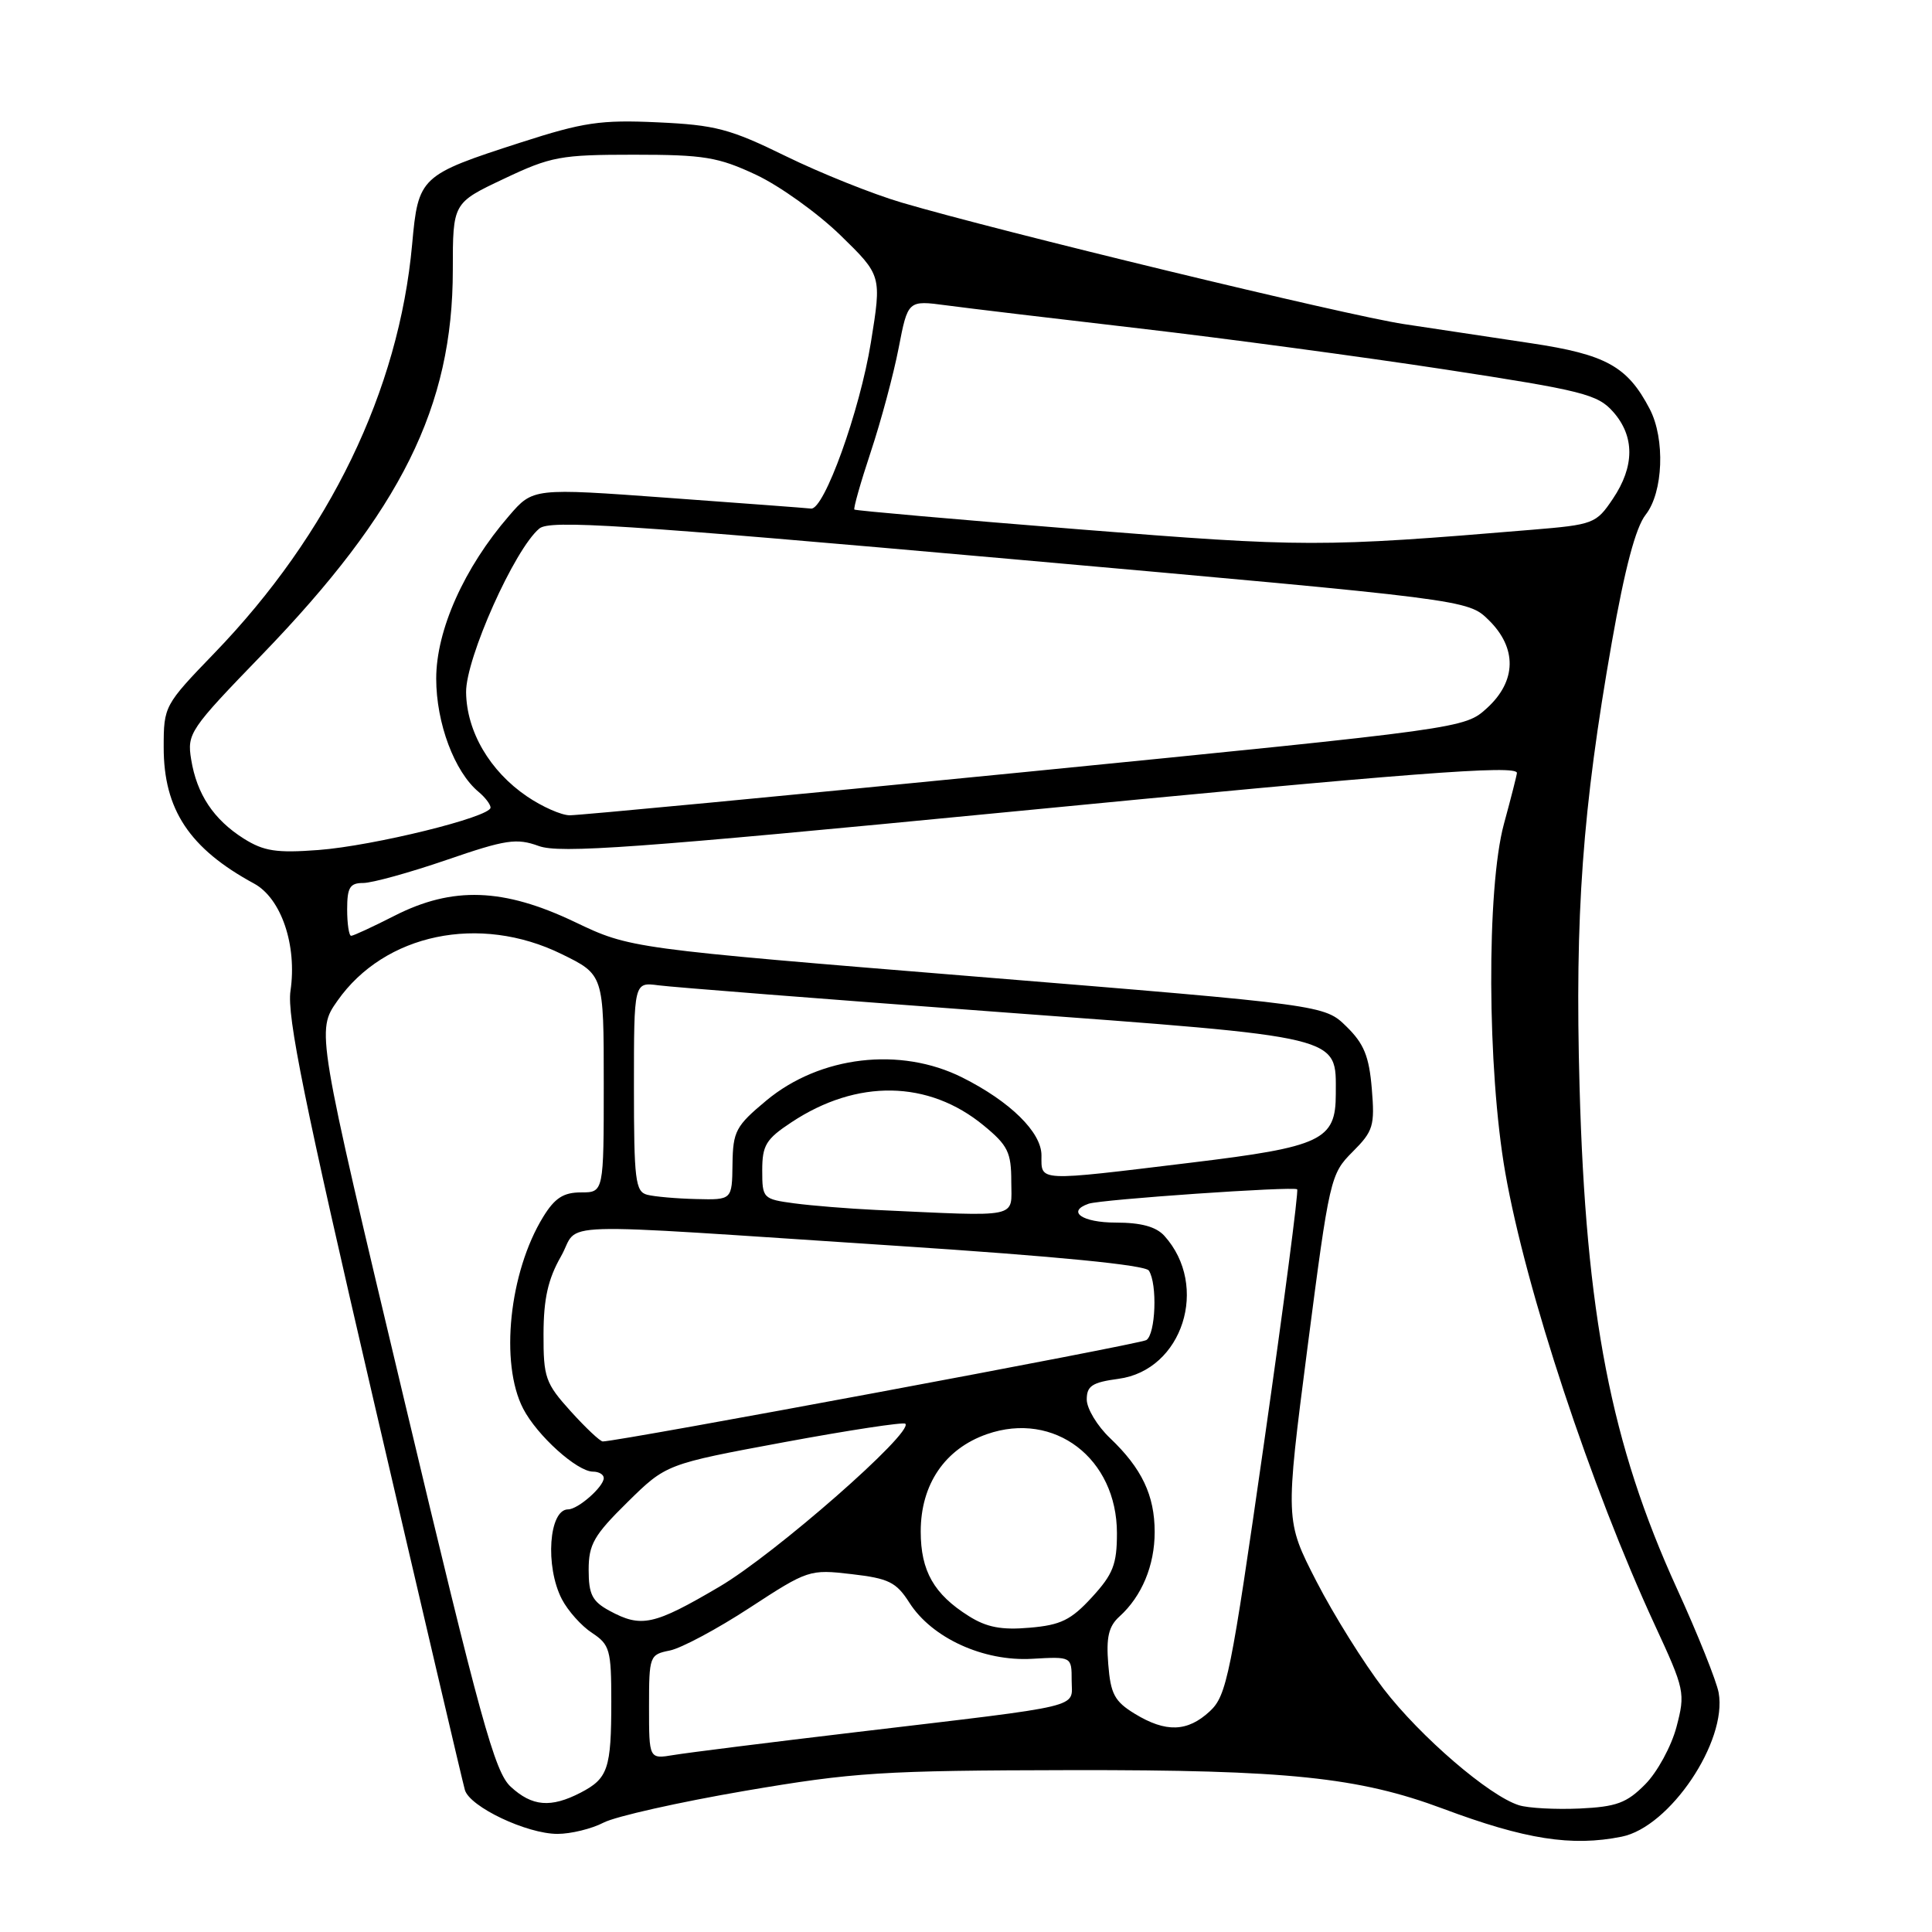 <?xml version="1.0" encoding="UTF-8" standalone="no"?>
<!DOCTYPE svg PUBLIC "-//W3C//DTD SVG 1.1//EN" "http://www.w3.org/Graphics/SVG/1.1/DTD/svg11.dtd" >
<svg xmlns="http://www.w3.org/2000/svg" xmlns:xlink="http://www.w3.org/1999/xlink" version="1.1" viewBox="0 0 256 256">
 <g >
 <path fill="currentColor"
d=" M 214.88 243.37 C 221.26 242.10 228.90 230.74 227.73 224.29 C 227.45 222.76 224.96 216.53 222.19 210.47 C 213.47 191.35 210.13 174.14 209.30 144.00 C 208.67 121.12 209.68 107.25 213.58 85.08 C 215.30 75.31 216.74 69.87 218.06 68.20 C 220.39 65.24 220.66 58.16 218.60 54.20 C 215.65 48.54 212.81 46.97 202.87 45.48 C 197.72 44.71 190.12 43.57 186.00 42.94 C 178.42 41.79 132.40 30.65 119.50 26.85 C 115.65 25.72 108.74 22.95 104.14 20.70 C 96.73 17.07 94.80 16.56 87.14 16.21 C 79.58 15.86 77.31 16.20 69.00 18.88 C 55.66 23.19 55.42 23.41 54.61 32.38 C 52.85 51.74 43.66 70.75 28.40 86.55 C 21.78 93.41 21.69 93.57 21.69 99.00 C 21.68 107.27 25.10 112.43 33.67 117.08 C 37.27 119.04 39.38 125.25 38.49 131.30 C 38.00 134.61 40.34 146.11 49.49 185.50 C 55.88 213.00 61.33 236.26 61.60 237.18 C 62.25 239.42 69.81 243.00 73.87 243.00 C 75.64 243.00 78.40 242.33 79.99 241.50 C 81.58 240.68 90.00 238.79 98.69 237.30 C 113.18 234.83 116.80 234.60 142.00 234.55 C 170.57 234.51 180.02 235.49 191.18 239.65 C 202.11 243.74 208.25 244.70 214.88 243.37 Z  M 201.26 239.20 C 197.33 237.97 188.22 230.14 183.33 223.78 C 180.73 220.40 176.73 214.00 174.44 209.55 C 170.29 201.47 170.29 201.47 173.25 178.55 C 176.16 156.13 176.29 155.56 179.22 152.63 C 181.97 149.88 182.18 149.18 181.77 144.25 C 181.41 139.95 180.73 138.29 178.41 136.02 C 175.50 133.17 175.50 133.17 129.50 129.42 C 83.50 125.67 83.50 125.67 76.17 122.17 C 66.72 117.66 59.98 117.42 52.28 121.34 C 49.41 122.80 46.83 124.00 46.53 124.00 C 46.24 124.00 46.00 122.42 46.00 120.50 C 46.00 117.59 46.36 117.00 48.13 117.00 C 49.30 117.00 54.27 115.63 59.16 113.95 C 67.03 111.24 68.44 111.03 71.39 112.10 C 74.18 113.11 84.13 112.39 133.11 107.64 C 187.19 102.39 201.00 101.33 201.00 102.42 C 201.00 102.65 200.23 105.69 199.28 109.17 C 196.96 117.71 197.05 141.67 199.46 155.40 C 202.19 170.96 210.79 196.98 219.28 215.34 C 223.24 223.90 223.33 224.31 222.14 228.84 C 221.46 231.40 219.60 234.82 218.00 236.43 C 215.55 238.91 214.19 239.41 209.30 239.64 C 206.11 239.78 202.49 239.59 201.26 239.20 Z  M 67.67 236.75 C 65.55 234.80 63.67 227.98 53.57 185.54 C 41.91 136.59 41.91 136.59 44.72 132.60 C 50.96 123.71 63.54 121.09 74.40 126.41 C 80.00 129.15 80.00 129.15 80.00 143.57 C 80.00 158.00 80.00 158.00 76.99 158.00 C 74.66 158.00 73.51 158.74 71.97 161.25 C 67.47 168.58 66.21 180.63 69.32 186.65 C 71.16 190.21 76.47 195.00 78.58 195.00 C 79.36 195.00 80.00 195.38 80.00 195.85 C 80.00 197.00 76.59 200.00 75.28 200.00 C 72.73 200.00 72.20 207.55 74.45 211.90 C 75.25 213.44 77.05 215.46 78.45 216.37 C 80.80 217.92 81.00 218.62 81.00 225.44 C 81.00 234.38 80.57 235.65 76.93 237.54 C 72.98 239.58 70.51 239.37 67.67 236.75 Z  M 86.00 226.17 C 86.00 219.41 86.07 219.24 88.76 218.70 C 90.28 218.39 95.04 215.85 99.35 213.03 C 107.04 208.01 107.28 207.93 112.84 208.58 C 117.76 209.15 118.76 209.64 120.50 212.37 C 123.49 217.05 130.32 220.17 136.75 219.80 C 142.00 219.50 142.00 219.50 142.00 222.66 C 142.00 226.39 144.23 225.86 113.50 229.51 C 101.95 230.88 91.04 232.25 89.25 232.55 C 86.00 233.09 86.00 233.09 86.00 226.17 Z  M 150.36 227.08 C 147.69 225.45 147.16 224.46 146.85 220.52 C 146.56 216.94 146.90 215.49 148.34 214.19 C 151.30 211.51 153.00 207.43 153.00 203.00 C 153.00 198.14 151.30 194.57 147.09 190.56 C 145.39 188.95 144.00 186.64 144.00 185.44 C 144.00 183.64 144.72 183.17 148.21 182.70 C 156.71 181.56 160.28 170.39 154.28 163.75 C 153.18 162.54 151.19 162.00 147.85 162.00 C 143.39 162.00 141.28 160.53 144.25 159.50 C 145.90 158.93 171.39 157.17 171.88 157.59 C 172.09 157.78 170.11 172.90 167.49 191.21 C 163.08 222.02 162.55 224.67 160.31 226.75 C 157.35 229.50 154.49 229.60 150.36 227.08 Z  M 128.37 214.14 C 123.75 211.24 122.00 208.16 122.00 202.93 C 122.00 196.68 125.21 191.97 130.78 190.03 C 139.71 186.92 148.00 193.24 148.00 203.16 C 148.00 207.28 147.49 208.59 144.69 211.64 C 141.92 214.66 140.56 215.33 136.44 215.68 C 132.71 216.01 130.73 215.63 128.37 214.14 Z  M 80.75 213.43 C 78.47 212.19 78.00 211.26 78.00 208.02 C 78.00 204.64 78.69 203.43 83.14 199.05 C 88.27 194.00 88.27 194.00 103.89 191.10 C 112.47 189.51 119.71 188.41 119.96 188.65 C 121.12 189.76 102.66 205.94 95.32 210.25 C 86.61 215.37 84.98 215.72 80.75 213.43 Z  M 75.62 187.00 C 72.27 183.29 72.00 182.53 72.02 176.75 C 72.03 172.09 72.62 169.48 74.32 166.50 C 77.01 161.80 71.44 161.98 119.00 165.09 C 140.03 166.47 151.76 167.62 152.23 168.36 C 153.38 170.13 153.13 176.80 151.89 177.57 C 150.98 178.13 82.02 190.99 79.87 191.00 C 79.52 191.00 77.61 189.20 75.62 187.00 Z  M 116.00 160.32 C 112.42 160.15 107.59 159.76 105.25 159.45 C 101.09 158.89 101.00 158.79 101.00 155.07 C 101.00 151.76 101.50 150.93 104.87 148.71 C 113.56 142.95 123.04 143.11 130.35 149.14 C 133.55 151.77 134.00 152.69 134.00 156.57 C 134.00 161.51 135.47 161.21 116.00 160.32 Z  M 85.75 158.31 C 84.19 157.90 84.00 156.35 84.00 143.99 C 84.00 130.13 84.00 130.13 87.25 130.56 C 89.04 130.80 109.17 132.38 132.00 134.07 C 178.42 137.51 177.00 137.17 177.00 144.96 C 177.00 151.08 175.16 151.96 157.81 154.06 C 137.20 156.56 138.00 156.60 138.00 153.08 C 138.00 150.03 133.85 145.95 127.50 142.77 C 119.29 138.66 108.66 139.91 101.55 145.82 C 97.49 149.20 97.12 149.89 97.06 154.25 C 97.00 159.00 97.00 159.00 92.25 158.88 C 89.64 158.82 86.71 158.56 85.75 158.31 Z  M 32.30 111.12 C 28.30 108.59 26.08 105.24 25.33 100.63 C 24.77 97.19 25.14 96.65 34.69 86.78 C 53.15 67.68 60.00 53.89 60.00 35.77 C 60.00 26.89 60.00 26.89 66.75 23.70 C 73.01 20.73 74.26 20.50 84.00 20.50 C 93.28 20.50 95.16 20.81 100.18 23.16 C 103.31 24.63 108.33 28.23 111.35 31.16 C 116.83 36.50 116.83 36.50 115.40 45.36 C 113.93 54.46 109.20 67.59 107.47 67.39 C 106.94 67.32 98.43 66.69 88.57 65.97 C 70.63 64.66 70.63 64.66 67.45 68.35 C 61.50 75.22 57.80 83.50 57.80 89.92 C 57.80 95.82 60.22 102.28 63.43 104.94 C 64.29 105.66 65.00 106.59 65.00 107.01 C 65.00 108.26 49.47 112.08 42.20 112.63 C 36.63 113.05 34.96 112.79 32.30 111.12 Z  M 69.83 105.53 C 64.90 102.18 61.83 96.93 61.76 91.74 C 61.70 87.26 68.19 72.74 71.47 70.03 C 72.86 68.87 82.24 69.48 133.80 74.06 C 194.50 79.46 194.50 79.46 197.25 82.15 C 201.04 85.86 200.96 90.24 197.04 93.82 C 194.07 96.52 194.07 96.52 135.79 102.30 C 103.73 105.47 76.59 108.05 75.48 108.03 C 74.37 108.02 71.83 106.89 69.83 105.53 Z  M 143.00 70.14 C 126.78 68.84 113.37 67.66 113.21 67.52 C 113.06 67.38 114.03 63.94 115.38 59.88 C 116.73 55.82 118.39 49.64 119.07 46.14 C 120.30 39.78 120.30 39.78 125.40 40.46 C 128.21 40.84 139.72 42.21 151.00 43.52 C 162.28 44.83 180.50 47.28 191.50 48.96 C 209.72 51.75 211.70 52.25 213.75 54.57 C 216.62 57.81 216.61 61.80 213.71 66.10 C 211.50 69.39 211.16 69.52 202.96 70.20 C 175.05 72.53 172.80 72.52 143.00 70.14 Z "/>
</g>
</svg>